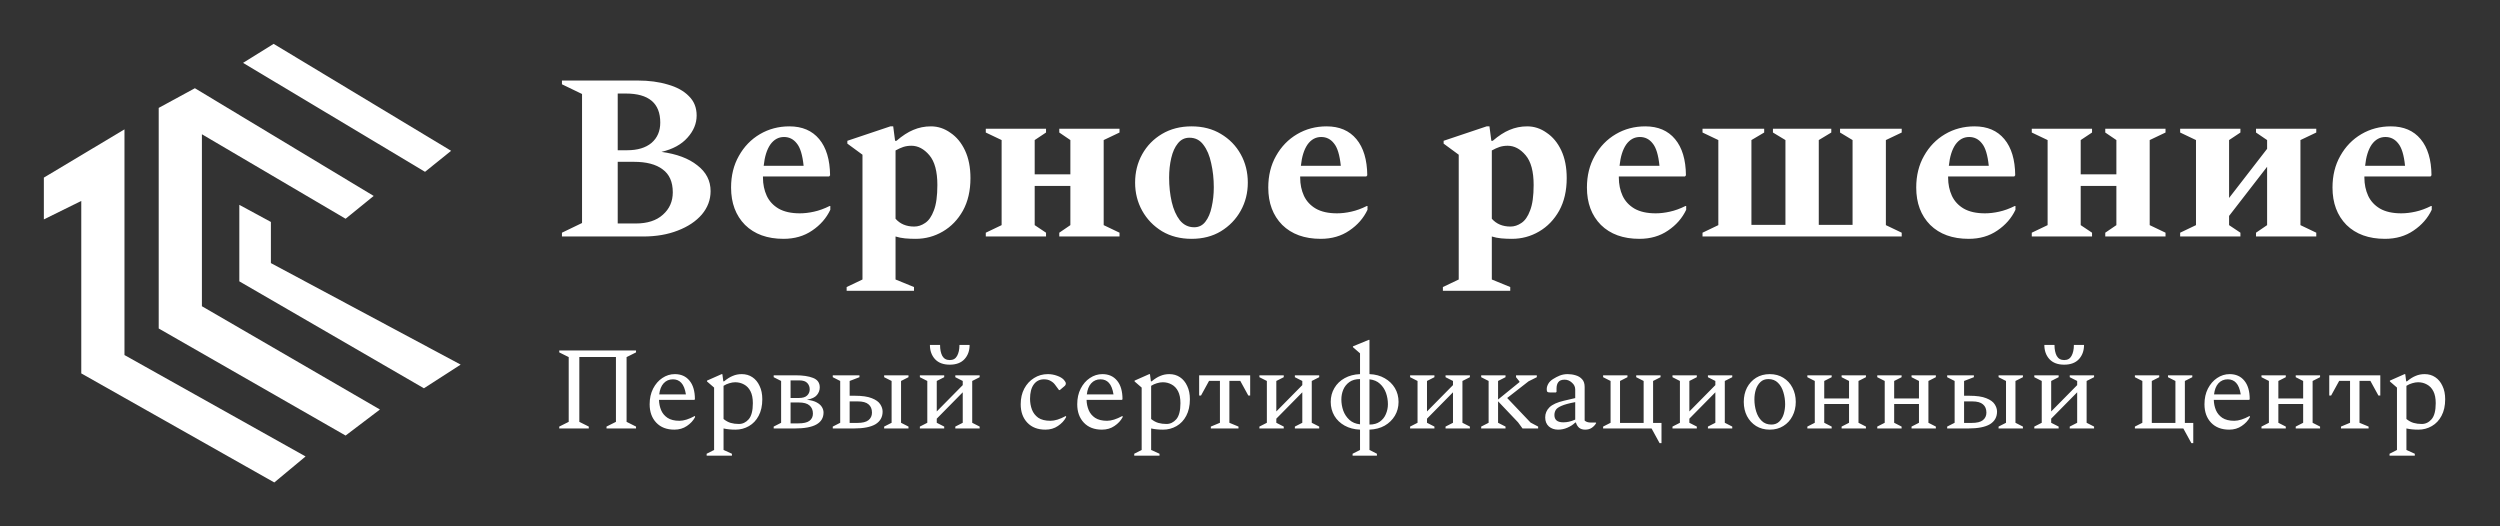 <svg xmlns="http://www.w3.org/2000/svg" width="114" height="24" viewBox="0 0 114 24" fill="none"><rect x="0" y="0" width="114" height="24" fill="#333333" stroke="none"/><rect width="114" height="24" fill="none"/>
<path d="M19.331 17.706L21.006 16.626L12.353 11.997V10.121L10.913 9.341V12.829L19.331 17.706Z" fill="white"/>
<path d="M5.676 5.899L2 8.099V10.005L3.706 9.163V17.027L12.508 22L13.934 20.814L5.676 16.19V5.899Z" fill="white"/>
<path d="M9.207 13.964L17.325 18.674L15.759 19.861L7.237 14.979V4.92L8.887 4.023L17.04 8.935L15.759 9.975L9.207 6.122V13.964Z" fill="white"/>
<path d="M20.571 6.877L12.478 2L11.083 2.867L19.381 7.835L20.571 6.877Z" fill="white"/>
<path d="M25.625 10.784V10.611L26.541 10.169V4.286L25.625 3.844V3.672H29.073C29.591 3.672 30.05 3.733 30.453 3.855C30.862 3.97 31.182 4.146 31.412 4.383C31.649 4.613 31.767 4.908 31.767 5.267C31.767 5.633 31.627 5.971 31.347 6.28C31.074 6.588 30.679 6.804 30.162 6.926C30.858 7.019 31.404 7.224 31.799 7.54C32.202 7.849 32.403 8.241 32.403 8.715C32.403 9.11 32.27 9.465 32.004 9.781C31.738 10.09 31.372 10.335 30.905 10.514C30.445 10.694 29.921 10.784 29.332 10.784H25.625ZM28.535 4.265H28.168V6.851H28.599C29.073 6.851 29.443 6.739 29.709 6.517C29.975 6.287 30.108 5.978 30.108 5.59C30.108 4.706 29.584 4.265 28.535 4.265ZM28.912 7.379H28.168V10.191H28.987C29.519 10.191 29.932 10.058 30.226 9.792C30.528 9.526 30.679 9.185 30.679 8.769C30.679 8.294 30.524 7.946 30.216 7.723C29.914 7.494 29.479 7.379 28.912 7.379ZM35.729 10.891C34.989 10.891 34.404 10.679 33.973 10.255C33.549 9.825 33.337 9.257 33.337 8.553C33.337 8.007 33.455 7.526 33.693 7.109C33.929 6.685 34.249 6.355 34.651 6.118C35.054 5.881 35.503 5.762 35.998 5.762C36.58 5.762 37.033 5.956 37.356 6.344C37.679 6.732 37.844 7.282 37.852 7.993L37.809 8.047H34.791V8.101C34.791 8.402 34.849 8.679 34.964 8.93C35.079 9.174 35.258 9.368 35.503 9.512C35.754 9.656 36.077 9.728 36.472 9.728C36.681 9.728 36.896 9.702 37.119 9.652C37.349 9.602 37.586 9.516 37.83 9.394H37.862V9.566C37.683 9.947 37.406 10.263 37.033 10.514C36.666 10.765 36.232 10.891 35.729 10.891ZM35.751 6.247C35.499 6.247 35.291 6.362 35.126 6.592C34.968 6.822 34.867 7.145 34.824 7.562H36.645C36.594 7.066 36.49 6.725 36.332 6.538C36.181 6.344 35.987 6.247 35.751 6.247ZM38.607 13.262V13.089L39.329 12.745V7.055L38.639 6.549V6.42L40.6 5.762H40.73L40.816 6.42H40.88C41.146 6.19 41.401 6.025 41.645 5.924C41.897 5.816 42.166 5.762 42.453 5.762C42.77 5.762 43.064 5.859 43.337 6.053C43.617 6.24 43.84 6.509 44.005 6.861C44.17 7.213 44.253 7.634 44.253 8.122C44.253 8.697 44.138 9.192 43.908 9.609C43.678 10.018 43.373 10.335 42.992 10.557C42.611 10.78 42.198 10.891 41.753 10.891C41.588 10.891 41.426 10.884 41.268 10.87C41.117 10.855 40.974 10.827 40.837 10.784V12.745L41.678 13.089V13.262H38.607ZM41.559 6.646C41.43 6.646 41.308 6.664 41.193 6.7C41.085 6.736 40.967 6.79 40.837 6.861V9.975C41.045 10.212 41.329 10.331 41.688 10.331C41.861 10.331 42.026 10.277 42.184 10.169C42.349 10.062 42.482 9.871 42.583 9.598C42.691 9.325 42.744 8.937 42.744 8.435C42.744 7.817 42.622 7.364 42.378 7.077C42.134 6.79 41.861 6.646 41.559 6.646ZM45.674 6.387L44.952 6.043V5.87H47.699V6.043L47.182 6.387V7.95H48.809V6.387L48.303 6.043V5.87H51.05V6.043L50.328 6.387V10.266L51.05 10.611V10.784H48.303V10.611L48.809 10.266V8.478H47.182V10.266L47.699 10.611V10.784H44.952V10.611L45.674 10.266V6.387ZM54.336 10.891C53.826 10.891 53.377 10.776 52.989 10.546C52.601 10.309 52.3 9.997 52.084 9.609C51.868 9.221 51.761 8.794 51.761 8.327C51.761 7.853 51.868 7.422 52.084 7.034C52.3 6.646 52.601 6.337 52.989 6.107C53.377 5.877 53.826 5.762 54.336 5.762C54.846 5.762 55.291 5.877 55.672 6.107C56.06 6.337 56.362 6.646 56.577 7.034C56.793 7.422 56.9 7.853 56.9 8.327C56.9 8.794 56.793 9.221 56.577 9.609C56.362 9.997 56.06 10.309 55.672 10.546C55.291 10.776 54.846 10.891 54.336 10.891ZM54.455 10.363C54.663 10.363 54.832 10.281 54.961 10.116C55.097 9.943 55.194 9.717 55.252 9.437C55.316 9.156 55.349 8.858 55.349 8.542C55.349 8.154 55.309 7.788 55.23 7.443C55.158 7.098 55.04 6.818 54.875 6.603C54.717 6.387 54.505 6.28 54.239 6.28C54.023 6.28 53.847 6.366 53.711 6.538C53.575 6.703 53.474 6.926 53.409 7.206C53.345 7.479 53.312 7.777 53.312 8.101C53.312 8.496 53.352 8.866 53.431 9.21C53.51 9.548 53.632 9.825 53.797 10.04C53.97 10.255 54.189 10.363 54.455 10.363ZM60.225 10.891C59.485 10.891 58.9 10.679 58.469 10.255C58.045 9.825 57.833 9.257 57.833 8.553C57.833 8.007 57.951 7.526 58.188 7.109C58.425 6.685 58.745 6.355 59.148 6.118C59.55 5.881 59.999 5.762 60.494 5.762C61.076 5.762 61.529 5.956 61.852 6.344C62.175 6.732 62.34 7.282 62.348 7.993L62.304 8.047H59.288V8.101C59.288 8.402 59.345 8.679 59.46 8.93C59.575 9.174 59.754 9.368 59.999 9.512C60.25 9.656 60.573 9.728 60.968 9.728C61.177 9.728 61.392 9.702 61.615 9.652C61.845 9.602 62.082 9.516 62.326 9.394H62.358V9.566C62.179 9.947 61.902 10.263 61.529 10.514C61.162 10.765 60.728 10.891 60.225 10.891ZM60.246 6.247C59.995 6.247 59.787 6.362 59.622 6.592C59.464 6.822 59.363 7.145 59.32 7.562H61.141C61.09 7.066 60.986 6.725 60.828 6.538C60.678 6.344 60.484 6.247 60.246 6.247ZM65.796 13.262V13.089L66.518 12.745V7.055L65.829 6.549V6.42L67.79 5.762H67.919L68.005 6.42H68.07C68.336 6.19 68.591 6.025 68.835 5.924C69.087 5.816 69.356 5.762 69.643 5.762C69.96 5.762 70.254 5.859 70.526 6.053C70.807 6.24 71.029 6.509 71.195 6.861C71.36 7.213 71.442 7.634 71.442 8.122C71.442 8.697 71.328 9.192 71.098 9.609C70.868 10.018 70.563 10.335 70.182 10.557C69.801 10.78 69.388 10.891 68.943 10.891C68.778 10.891 68.616 10.884 68.458 10.87C68.307 10.855 68.163 10.827 68.027 10.784V12.745L68.867 13.089V13.262H65.796ZM68.749 6.646C68.619 6.646 68.497 6.664 68.382 6.7C68.275 6.736 68.156 6.79 68.027 6.861V9.975C68.236 10.212 68.519 10.331 68.878 10.331C69.05 10.331 69.216 10.277 69.374 10.169C69.539 10.062 69.672 9.871 69.772 9.598C69.88 9.325 69.934 8.937 69.934 8.435C69.934 7.817 69.812 7.364 69.567 7.077C69.324 6.79 69.05 6.646 68.749 6.646ZM74.756 10.891C74.016 10.891 73.431 10.679 73 10.255C72.576 9.825 72.364 9.257 72.364 8.553C72.364 8.007 72.483 7.526 72.72 7.109C72.957 6.685 73.277 6.355 73.679 6.118C74.081 5.881 74.53 5.762 75.026 5.762C75.608 5.762 76.06 5.956 76.383 6.344C76.707 6.732 76.872 7.282 76.879 7.993L76.836 8.047H73.819V8.101C73.819 8.402 73.876 8.679 73.991 8.93C74.106 9.174 74.286 9.368 74.53 9.512C74.781 9.656 75.105 9.728 75.5 9.728C75.708 9.728 75.923 9.702 76.146 9.652C76.376 9.602 76.613 9.516 76.857 9.394H76.89V9.566C76.71 9.947 76.434 10.263 76.06 10.514C75.694 10.765 75.259 10.891 74.756 10.891ZM74.778 6.247C74.527 6.247 74.318 6.362 74.153 6.592C73.995 6.822 73.894 7.145 73.851 7.562H75.672C75.622 7.066 75.518 6.725 75.36 6.538C75.209 6.344 75.015 6.247 74.778 6.247ZM78.356 10.266V6.387L77.635 6.043V5.87H80.447V6.043L79.865 6.387V10.255H81.416V6.387L80.846 6.043V5.87H83.507V6.043L82.936 6.387V10.255H84.477V6.387L83.906 6.043V5.87H86.718V6.043L85.996 6.387V10.266L86.718 10.611V10.784H77.635V10.611L78.356 10.266ZM89.772 10.891C89.032 10.891 88.447 10.679 88.016 10.255C87.592 9.825 87.38 9.257 87.38 8.553C87.38 8.007 87.498 7.526 87.735 7.109C87.972 6.685 88.292 6.355 88.694 6.118C89.096 5.881 89.546 5.762 90.041 5.762C90.623 5.762 91.076 5.956 91.399 6.344C91.722 6.732 91.887 7.282 91.894 7.993L91.851 8.047H88.834V8.101C88.834 8.402 88.892 8.679 89.007 8.93C89.122 9.174 89.301 9.368 89.546 9.512C89.797 9.656 90.12 9.728 90.515 9.728C90.723 9.728 90.939 9.702 91.162 9.652C91.391 9.602 91.628 9.516 91.873 9.394H91.905V9.566C91.725 9.947 91.449 10.263 91.076 10.514C90.709 10.765 90.275 10.891 89.772 10.891ZM89.793 6.247C89.542 6.247 89.333 6.362 89.168 6.592C89.01 6.822 88.91 7.145 88.867 7.562H90.688C90.637 7.066 90.533 6.725 90.375 6.538C90.224 6.344 90.03 6.247 89.793 6.247ZM93.371 6.387L92.649 6.043V5.87H95.397V6.043L94.88 6.387V7.95H96.507V6.387L96 6.043V5.87H98.748V6.043L98.026 6.387V10.266L98.748 10.611V10.784H96V10.611L96.507 10.266V8.478H94.88V10.266L95.397 10.611V10.784H92.649V10.611L93.371 10.266V6.387ZM100.137 6.387L99.415 6.043V5.87H102.163V6.043L101.646 6.387V9.027L103.38 6.786V6.387L102.874 6.043V5.87H105.622V6.043L104.9 6.387V10.266L105.622 10.611V10.784H102.874V10.611L103.38 10.266V7.605L101.646 9.846V10.266L102.163 10.611V10.784H99.415V10.611L100.137 10.266V6.387ZM108.754 10.891C108.014 10.891 107.428 10.679 106.997 10.255C106.574 9.825 106.362 9.257 106.362 8.553C106.362 8.007 106.48 7.526 106.717 7.109C106.954 6.685 107.274 6.355 107.676 6.118C108.079 5.881 108.528 5.762 109.023 5.762C109.605 5.762 110.058 5.956 110.381 6.344C110.704 6.732 110.87 7.282 110.876 7.993L110.833 8.047H107.816V8.101C107.816 8.402 107.874 8.679 107.989 8.93C108.104 9.174 108.284 9.368 108.528 9.512C108.779 9.656 109.103 9.728 109.497 9.728C109.706 9.728 109.922 9.702 110.144 9.652C110.374 9.602 110.611 9.516 110.855 9.394H110.887V9.566C110.708 9.947 110.431 10.263 110.058 10.514C109.691 10.765 109.257 10.891 108.754 10.891ZM108.775 6.247C108.524 6.247 108.316 6.362 108.15 6.592C107.993 6.822 107.892 7.145 107.849 7.562H109.67C109.62 7.066 109.515 6.725 109.357 6.538C109.206 6.344 109.012 6.247 108.775 6.247Z" fill="white"/>
<path d="M25.502 19.538V19.452L25.933 19.236V16.284L25.502 16.069V15.982H29.003V16.069L28.572 16.284V19.236L29.003 19.452V19.538H27.657V19.452L28.087 19.236V16.279H26.417V19.236L26.848 19.452V19.538H25.502ZM30.75 19.592C30.402 19.592 30.127 19.486 29.926 19.274C29.725 19.062 29.624 18.782 29.624 18.434C29.624 18.164 29.677 17.927 29.781 17.722C29.888 17.514 30.029 17.352 30.201 17.238C30.377 17.119 30.567 17.06 30.772 17.06C31.056 17.06 31.278 17.159 31.44 17.356C31.605 17.554 31.688 17.837 31.688 18.207L31.661 18.234H30.05C30.054 18.399 30.086 18.556 30.147 18.703C30.208 18.847 30.305 18.963 30.438 19.053C30.574 19.143 30.756 19.188 30.982 19.188C31.18 19.188 31.411 19.116 31.677 18.972H31.693V19.026C31.611 19.181 31.487 19.314 31.322 19.425C31.16 19.536 30.97 19.592 30.75 19.592ZM30.686 17.297C30.513 17.297 30.372 17.358 30.26 17.48C30.152 17.599 30.086 17.767 30.061 17.986H31.278C31.239 17.742 31.169 17.566 31.068 17.458C30.971 17.351 30.844 17.297 30.686 17.297ZM32.223 20.777V20.691L32.563 20.518V17.674L32.239 17.394V17.356L32.907 17.06H32.94L32.983 17.388H33.02C33.157 17.273 33.288 17.191 33.414 17.141C33.54 17.087 33.676 17.06 33.823 17.06C34.006 17.06 34.168 17.106 34.308 17.2C34.448 17.293 34.558 17.426 34.637 17.599C34.719 17.767 34.761 17.97 34.761 18.207C34.761 18.502 34.705 18.753 34.594 18.962C34.486 19.166 34.339 19.323 34.152 19.43C33.965 19.538 33.76 19.592 33.538 19.592C33.337 19.592 33.155 19.574 32.994 19.538V20.518L33.376 20.691V20.777H32.223ZM33.527 17.431C33.441 17.431 33.351 17.446 33.258 17.475C33.168 17.5 33.08 17.539 32.994 17.593V19.107C33.101 19.193 33.211 19.253 33.322 19.285C33.434 19.317 33.557 19.333 33.694 19.333C33.866 19.333 34.015 19.261 34.141 19.118C34.267 18.971 34.33 18.726 34.33 18.385C34.33 18.162 34.294 17.981 34.222 17.841C34.15 17.701 34.053 17.599 33.931 17.534C33.809 17.466 33.674 17.431 33.527 17.431ZM35.619 17.372L35.28 17.2V17.114H36.282C36.609 17.114 36.873 17.153 37.074 17.232C37.279 17.311 37.381 17.455 37.381 17.663C37.381 17.793 37.338 17.909 37.252 18.013C37.169 18.117 37.017 18.189 36.794 18.229C36.988 18.25 37.139 18.292 37.246 18.353C37.358 18.414 37.437 18.486 37.483 18.568C37.53 18.647 37.553 18.728 37.553 18.811C37.553 19.051 37.446 19.233 37.23 19.355C37.015 19.477 36.684 19.538 36.239 19.538H35.28V19.452L35.619 19.279V17.372ZM36.444 17.345H36.05V18.148H36.428C36.603 18.148 36.729 18.11 36.805 18.035C36.884 17.959 36.923 17.866 36.923 17.755C36.923 17.643 36.887 17.548 36.815 17.469C36.743 17.387 36.62 17.345 36.444 17.345ZM36.422 18.353H36.05V19.306H36.401C36.634 19.306 36.803 19.269 36.907 19.193C37.015 19.114 37.069 19.003 37.069 18.859C37.069 18.701 37.017 18.577 36.912 18.487C36.812 18.398 36.648 18.353 36.422 18.353ZM41.088 17.372V19.279L41.427 19.452V19.538H40.317V19.452L40.657 19.279V17.372L40.317 17.2V17.114H41.427V17.2L41.088 17.372ZM38.976 18.046C39.313 18.046 39.574 18.083 39.757 18.159C39.94 18.231 40.068 18.322 40.139 18.434C40.211 18.545 40.247 18.656 40.247 18.768C40.247 19.019 40.139 19.211 39.924 19.344C39.708 19.473 39.378 19.538 38.933 19.538H37.974V19.452L38.313 19.279V17.372L37.974 17.2V17.114H39.191V17.2L38.744 17.372V18.046H38.976ZM39.116 18.304H38.744V19.285H39.094C39.328 19.285 39.496 19.244 39.601 19.161C39.708 19.075 39.762 18.96 39.762 18.816C39.762 18.651 39.71 18.525 39.606 18.439C39.505 18.349 39.342 18.304 39.116 18.304ZM42.285 17.372L41.946 17.2V17.114H43.056V17.2L42.716 17.372V18.762L43.901 17.561V17.372L43.562 17.2V17.114H44.672V17.2L44.333 17.372V19.279L44.672 19.452V19.538H43.562V19.452L43.901 19.279V17.889L42.716 19.091V19.279L43.056 19.452V19.538H41.946V19.452L42.285 19.279V17.372ZM42.404 15.729H42.867C42.867 15.934 42.901 16.101 42.969 16.23C43.041 16.356 43.154 16.419 43.309 16.419C43.463 16.419 43.575 16.356 43.643 16.23C43.715 16.101 43.751 15.934 43.751 15.729H44.214C44.214 15.991 44.137 16.207 43.982 16.376C43.828 16.544 43.603 16.629 43.309 16.629C43.014 16.629 42.79 16.544 42.635 16.376C42.481 16.207 42.404 15.991 42.404 15.729ZM47.67 19.592C47.322 19.592 47.047 19.486 46.846 19.274C46.645 19.062 46.544 18.782 46.544 18.434C46.544 18.164 46.598 17.927 46.706 17.722C46.817 17.514 46.966 17.352 47.153 17.238C47.34 17.119 47.55 17.06 47.783 17.06C47.927 17.06 48.067 17.085 48.204 17.135C48.34 17.182 48.444 17.245 48.516 17.324C48.574 17.392 48.602 17.446 48.602 17.485C48.602 17.536 48.579 17.579 48.532 17.615L48.328 17.787H48.29L48.107 17.539C48.053 17.467 47.985 17.41 47.902 17.367C47.823 17.32 47.724 17.297 47.606 17.297C47.408 17.297 47.252 17.376 47.137 17.534C47.026 17.688 46.97 17.906 46.97 18.186C46.97 18.358 46.999 18.522 47.056 18.676C47.114 18.827 47.209 18.951 47.342 19.048C47.478 19.141 47.665 19.188 47.902 19.188C48.099 19.188 48.331 19.116 48.597 18.972H48.613V19.026C48.531 19.181 48.407 19.314 48.241 19.425C48.08 19.536 47.889 19.592 47.67 19.592ZM50.248 19.592C49.9 19.592 49.625 19.486 49.424 19.274C49.223 19.062 49.122 18.782 49.122 18.434C49.122 18.164 49.174 17.927 49.279 17.722C49.386 17.514 49.526 17.352 49.699 17.238C49.875 17.119 50.065 17.06 50.27 17.06C50.554 17.06 50.776 17.159 50.938 17.356C51.103 17.554 51.186 17.837 51.186 18.207L51.159 18.234H49.548C49.551 18.399 49.584 18.556 49.645 18.703C49.706 18.847 49.803 18.963 49.936 19.053C50.072 19.143 50.254 19.188 50.48 19.188C50.678 19.188 50.909 19.116 51.175 18.972H51.191V19.026C51.108 19.181 50.985 19.314 50.819 19.425C50.658 19.536 50.467 19.592 50.248 19.592ZM50.184 17.297C50.011 17.297 49.869 17.358 49.758 17.48C49.65 17.599 49.584 17.767 49.559 17.986H50.776C50.737 17.742 50.667 17.566 50.566 17.458C50.469 17.351 50.342 17.297 50.184 17.297ZM51.721 20.777V20.691L52.06 20.518V17.674L51.737 17.394V17.356L52.405 17.06H52.438L52.481 17.388H52.518C52.655 17.273 52.786 17.191 52.912 17.141C53.038 17.087 53.174 17.06 53.321 17.06C53.504 17.06 53.666 17.106 53.806 17.2C53.946 17.293 54.056 17.426 54.135 17.599C54.217 17.767 54.259 17.97 54.259 18.207C54.259 18.502 54.203 18.753 54.092 18.962C53.984 19.166 53.837 19.323 53.65 19.43C53.463 19.538 53.258 19.592 53.036 19.592C52.834 19.592 52.653 19.574 52.492 19.538V20.518L52.874 20.691V20.777H51.721ZM53.025 17.431C52.939 17.431 52.849 17.446 52.755 17.475C52.666 17.5 52.578 17.539 52.492 17.593V19.107C52.599 19.193 52.709 19.253 52.82 19.285C52.931 19.317 53.055 19.333 53.192 19.333C53.364 19.333 53.513 19.261 53.639 19.118C53.765 18.971 53.828 18.726 53.828 18.385C53.828 18.162 53.792 17.981 53.72 17.841C53.648 17.701 53.551 17.599 53.429 17.534C53.307 17.466 53.172 17.431 53.025 17.431ZM54.681 18.035V17.114H57.008V18.035H56.922L56.556 17.367H56.06V19.279L56.475 19.452V19.538H55.214V19.452L55.629 19.279V17.367H55.133L54.767 18.035H54.681ZM57.769 17.372L57.429 17.2V17.114H58.539V17.2L58.2 17.372V18.762L59.385 17.561V17.372L59.046 17.2V17.114H60.156V17.2L59.816 17.372V19.279L60.156 19.452V19.538H59.046V19.452L59.385 19.279V17.889L58.2 19.091V19.279L58.539 19.452V19.538H57.429V19.452L57.769 19.279V17.372ZM61.678 20.777V20.691L62.017 20.518V19.592C61.751 19.581 61.518 19.52 61.317 19.409C61.116 19.297 60.959 19.148 60.848 18.962C60.737 18.771 60.681 18.559 60.681 18.326C60.681 18.092 60.737 17.882 60.848 17.695C60.959 17.505 61.116 17.354 61.317 17.243C61.518 17.132 61.751 17.07 62.017 17.06V16.112L61.694 15.831V15.794L62.416 15.497H62.448V17.06C62.714 17.07 62.946 17.133 63.143 17.248C63.341 17.36 63.495 17.509 63.607 17.695C63.718 17.882 63.774 18.092 63.774 18.326C63.774 18.559 63.718 18.769 63.607 18.956C63.495 19.143 63.341 19.294 63.143 19.409C62.946 19.52 62.714 19.581 62.448 19.592V20.518L62.788 20.691V20.777H61.678ZM61.166 18.213C61.166 18.389 61.195 18.559 61.252 18.724C61.313 18.89 61.407 19.03 61.532 19.145C61.658 19.26 61.82 19.328 62.017 19.349V17.286C61.82 17.286 61.658 17.331 61.532 17.421C61.407 17.511 61.313 17.627 61.252 17.771C61.195 17.911 61.166 18.058 61.166 18.213ZM63.289 18.434C63.289 18.258 63.26 18.087 63.203 17.922C63.145 17.757 63.053 17.616 62.928 17.502C62.806 17.387 62.646 17.318 62.448 17.297V19.36C62.642 19.36 62.8 19.315 62.922 19.226C63.048 19.136 63.14 19.021 63.197 18.881C63.258 18.737 63.289 18.588 63.289 18.434ZM64.64 17.372L64.301 17.2V17.114H65.41V17.2L65.071 17.372V18.762L66.256 17.561V17.372L65.917 17.2V17.114H67.027V17.2L66.687 17.372V19.279L67.027 19.452V19.538H65.917V19.452L66.256 19.279V17.889L65.071 19.091V19.279L65.41 19.452V19.538H64.301V19.452L64.64 19.279V17.372ZM69.427 19.538L69.223 19.258L68.312 18.299V19.279L68.652 19.452V19.538H67.542V19.452L67.881 19.279V17.372L67.542 17.2V17.114H68.652V17.2L68.312 17.372V18.218L69.287 17.426V17.394L69.131 17.2V17.114H70.079V17.2L69.702 17.388L68.727 18.148L69.794 19.269L70.139 19.452V19.538H69.427ZM71.048 19.592C70.88 19.592 70.74 19.543 70.628 19.446C70.517 19.346 70.461 19.207 70.461 19.032C70.461 18.856 70.526 18.703 70.655 18.574C70.788 18.444 71.009 18.344 71.318 18.272L71.83 18.153V17.76C71.83 17.638 71.78 17.534 71.679 17.448C71.582 17.358 71.471 17.313 71.345 17.313C71.209 17.313 71.113 17.351 71.059 17.426C71.005 17.498 70.978 17.595 70.978 17.717V17.868L70.951 17.895H70.671C70.617 17.895 70.58 17.886 70.558 17.868C70.541 17.85 70.531 17.809 70.531 17.744C70.531 17.665 70.555 17.584 70.601 17.502C70.648 17.419 70.72 17.347 70.817 17.286C70.918 17.221 71.021 17.168 71.129 17.124C71.241 17.081 71.359 17.06 71.485 17.06C71.611 17.06 71.733 17.078 71.851 17.114C71.974 17.149 72.072 17.211 72.147 17.297C72.223 17.379 72.26 17.496 72.26 17.647V19.177C72.286 19.202 72.322 19.224 72.368 19.242C72.415 19.26 72.48 19.269 72.562 19.269H72.767L72.783 19.279V19.296C72.74 19.375 72.675 19.445 72.589 19.506C72.507 19.563 72.405 19.592 72.282 19.592C72.171 19.592 72.079 19.563 72.007 19.506C71.939 19.445 71.891 19.366 71.862 19.269H71.83C71.737 19.362 71.619 19.439 71.479 19.5C71.343 19.561 71.199 19.592 71.048 19.592ZM70.881 18.924C70.881 19.146 71.016 19.258 71.285 19.258C71.372 19.258 71.457 19.249 71.539 19.231C71.625 19.213 71.722 19.181 71.83 19.134V18.337C71.543 18.39 71.333 18.448 71.199 18.509C71.067 18.566 70.98 18.629 70.941 18.698C70.902 18.766 70.881 18.841 70.881 18.924ZM73.442 19.279V17.372L73.102 17.2V17.114H74.212V17.2L73.873 17.372V19.285H74.95V17.372L74.611 17.2V17.114H75.721V17.2L75.381 17.372V19.285H75.764V20.206H75.677L75.311 19.538H73.102V19.452L73.442 19.279ZM76.604 17.372L76.265 17.2V17.114H77.375V17.2L77.035 17.372V18.762L78.22 17.561V17.372L77.881 17.2V17.114H78.991V17.2L78.651 17.372V19.279L78.991 19.452V19.538H77.881V19.452L78.22 19.279V17.889L77.035 19.091V19.279L77.375 19.452V19.538H76.265V19.452L76.604 19.279V17.372ZM80.701 19.592C80.464 19.592 80.256 19.536 80.076 19.425C79.901 19.314 79.762 19.163 79.662 18.972C79.565 18.782 79.516 18.566 79.516 18.326C79.516 18.085 79.565 17.87 79.662 17.679C79.762 17.489 79.901 17.338 80.076 17.227C80.256 17.116 80.464 17.06 80.701 17.06C80.938 17.06 81.145 17.116 81.321 17.227C81.501 17.338 81.639 17.489 81.736 17.679C81.836 17.87 81.887 18.085 81.887 18.326C81.887 18.566 81.836 18.782 81.736 18.972C81.639 19.163 81.501 19.314 81.321 19.425C81.145 19.536 80.938 19.592 80.701 19.592ZM80.777 19.36C80.92 19.36 81.039 19.315 81.132 19.226C81.226 19.136 81.294 19.021 81.337 18.881C81.38 18.737 81.402 18.588 81.402 18.434C81.402 18.243 81.375 18.06 81.321 17.884C81.27 17.708 81.188 17.564 81.073 17.453C80.962 17.342 80.817 17.286 80.637 17.286C80.489 17.286 80.369 17.331 80.276 17.421C80.182 17.511 80.112 17.625 80.066 17.765C80.022 17.906 80.001 18.055 80.001 18.213C80.001 18.403 80.028 18.586 80.082 18.762C80.136 18.938 80.22 19.082 80.335 19.193C80.45 19.305 80.597 19.36 80.777 19.36ZM82.754 17.372L82.415 17.2V17.114H83.524V17.2L83.185 17.372V18.17H84.316V17.372L83.977 17.2V17.114H85.087V17.2L84.747 17.372V19.279L85.087 19.452V19.538H83.977V19.452L84.316 19.279V18.423H83.185V19.279L83.524 19.452V19.538H82.415V19.452L82.754 19.279V17.372ZM85.943 17.372L85.603 17.2V17.114H86.713V17.2L86.374 17.372V18.17H87.505V17.372L87.166 17.2V17.114H88.275V17.2L87.936 17.372V19.279L88.275 19.452V19.538H87.166V19.452L87.505 19.279V18.423H86.374V19.279L86.713 19.452V19.538H85.603V19.452L85.943 19.279V17.372ZM91.905 17.372V19.279L92.245 19.452V19.538H91.135V19.452L91.474 19.279V17.372L91.135 17.2V17.114H92.245V17.2L91.905 17.372ZM89.793 18.046C90.131 18.046 90.391 18.083 90.575 18.159C90.758 18.231 90.886 18.322 90.957 18.434C91.029 18.545 91.065 18.656 91.065 18.768C91.065 19.019 90.957 19.211 90.742 19.344C90.526 19.473 90.196 19.538 89.75 19.538H88.791V19.452L89.131 19.279V17.372L88.791 17.2V17.114H90.009V17.2L89.562 17.372V18.046H89.793ZM89.933 18.304H89.562V19.285H89.912C90.145 19.285 90.315 19.244 90.418 19.161C90.526 19.075 90.58 18.96 90.58 18.816C90.58 18.651 90.528 18.525 90.424 18.439C90.323 18.349 90.16 18.304 89.933 18.304ZM93.103 17.372L92.764 17.2V17.114H93.874V17.2L93.534 17.372V18.762L94.719 17.561V17.372L94.38 17.2V17.114H95.49V17.2L95.15 17.372V19.279L95.49 19.452V19.538H94.38V19.452L94.719 19.279V17.889L93.534 19.091V19.279L93.874 19.452V19.538H92.764V19.452L93.103 19.279V17.372ZM93.222 15.729H93.685C93.685 15.934 93.719 16.101 93.787 16.23C93.859 16.356 93.972 16.419 94.127 16.419C94.281 16.419 94.392 16.356 94.461 16.23C94.532 16.101 94.569 15.934 94.569 15.729H95.032C95.032 15.991 94.954 16.207 94.8 16.376C94.645 16.544 94.421 16.629 94.127 16.629C93.832 16.629 93.608 16.544 93.453 16.376C93.299 16.207 93.222 15.991 93.222 15.729ZM97.691 19.279V17.372L97.351 17.2V17.114H98.461V17.2L98.122 17.372V19.285H99.199V17.372L98.86 17.2V17.114H99.969V17.2L99.63 17.372V19.285H100.013V20.206H99.926L99.56 19.538H97.351V19.452L97.691 19.279ZM101.65 19.592C101.302 19.592 101.027 19.486 100.825 19.274C100.625 19.062 100.524 18.782 100.524 18.434C100.524 18.164 100.576 17.927 100.68 17.722C100.788 17.514 100.928 17.352 101.1 17.238C101.277 17.119 101.467 17.06 101.671 17.06C101.955 17.06 102.178 17.159 102.339 17.356C102.505 17.554 102.587 17.837 102.587 18.207L102.56 18.234H100.949C100.953 18.399 100.986 18.556 101.046 18.703C101.108 18.847 101.205 18.963 101.337 19.053C101.474 19.143 101.655 19.188 101.881 19.188C102.079 19.188 102.311 19.116 102.576 18.972H102.593V19.026C102.51 19.181 102.386 19.314 102.221 19.425C102.059 19.536 101.869 19.592 101.65 19.592ZM101.585 17.297C101.413 17.297 101.271 17.358 101.159 17.48C101.052 17.599 100.986 17.767 100.96 17.986H102.178C102.139 17.742 102.069 17.566 101.968 17.458C101.871 17.351 101.743 17.297 101.585 17.297ZM103.462 17.372L103.123 17.2V17.114H104.232V17.2L103.893 17.372V18.17H105.024V17.372L104.685 17.2V17.114H105.795V17.2L105.455 17.372V19.279L105.795 19.452V19.538H104.685V19.452L105.024 19.279V18.423H103.893V19.279L104.232 19.452V19.538H103.123V19.452L103.462 19.279V17.372ZM106.214 18.035V17.114H108.542V18.035H108.455L108.089 17.367H107.593V19.279L108.008 19.452V19.538H106.748V19.452L107.162 19.279V17.367H106.667L106.3 18.035H106.214ZM108.963 20.777V20.691L109.302 20.518V17.674L108.979 17.394V17.356L109.647 17.06H109.679L109.722 17.388H109.76C109.897 17.273 110.028 17.191 110.153 17.141C110.279 17.087 110.416 17.06 110.563 17.06C110.746 17.06 110.907 17.106 111.047 17.2C111.188 17.293 111.297 17.426 111.376 17.599C111.459 17.767 111.5 17.97 111.5 18.207C111.5 18.502 111.445 18.753 111.333 18.962C111.225 19.166 111.078 19.323 110.891 19.43C110.705 19.538 110.5 19.592 110.277 19.592C110.076 19.592 109.895 19.574 109.733 19.538V20.518L110.115 20.691V20.777H108.963ZM110.266 17.431C110.18 17.431 110.091 17.446 109.997 17.475C109.907 17.5 109.819 17.539 109.733 17.593V19.107C109.841 19.193 109.95 19.253 110.062 19.285C110.173 19.317 110.297 19.333 110.433 19.333C110.606 19.333 110.755 19.261 110.88 19.118C111.006 18.971 111.069 18.726 111.069 18.385C111.069 18.162 111.033 17.981 110.961 17.841C110.89 17.701 110.793 17.599 110.67 17.534C110.548 17.466 110.414 17.431 110.266 17.431Z" fill="white"/>
</svg>
